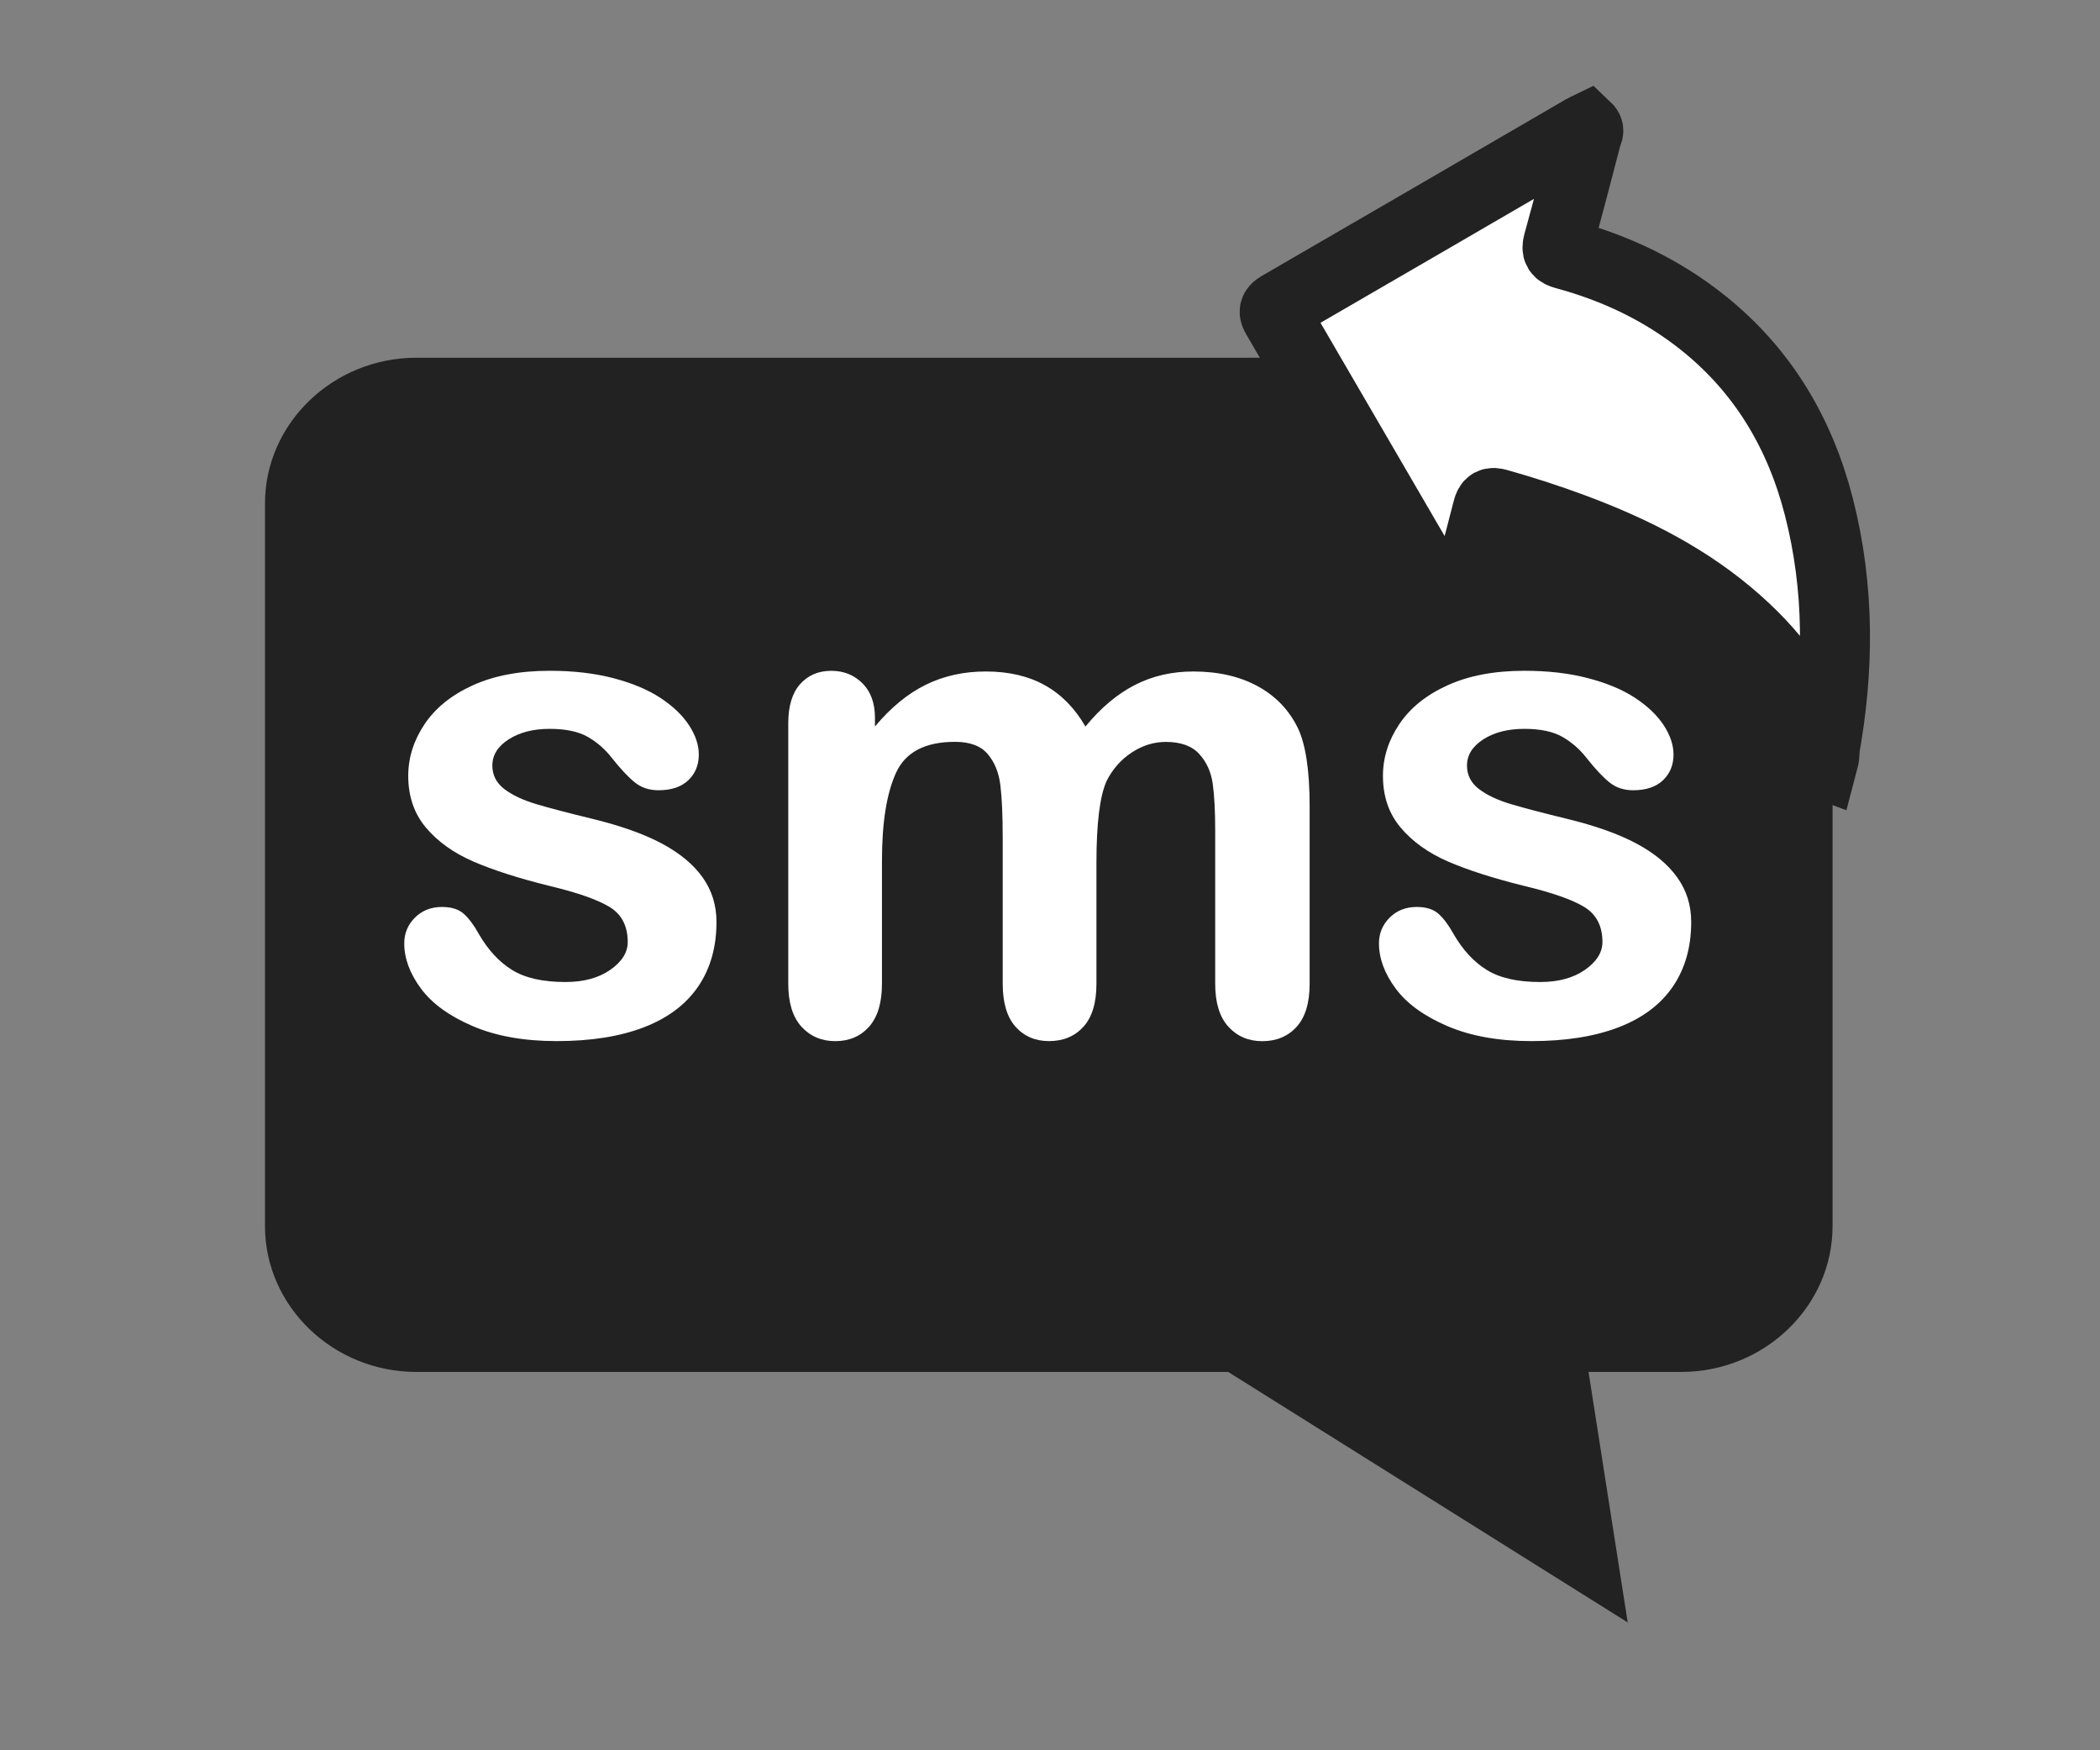 <?xml version="1.0" encoding="iso-8859-1"?>
<!-- Generator: Adobe Illustrator 19.0.0, SVG Export Plug-In . SVG Version: 6.00 Build 0)  -->
<svg version="1.1" id="Layer_1" xmlns="http://www.w3.org/2000/svg" xmlns:xlink="http://www.w3.org/1999/xlink" x="0px" y="0px"
	 viewBox="-194 151 60 50" style="enable-background:new -194 151 60 50;" xml:space="preserve">
<rect x="-194" y="151" width="60" height="50" fill="#808080" stroke="none"/>
<path style="fill:#222222;" d="M-145.968,161.219h-36.135c-2.379,0-4.326,1.874-4.326,4.165v20.643c0,2.291,1.947,4.165,4.326,4.165
	h23.194l11.415,7.156l-1.119-7.156h2.646c2.379,0,4.326-1.874,4.326-4.165v-20.643
	C-141.642,163.093-143.589,161.219-145.968,161.219z"/>
<g>
	<path style="fill:#FFFFFF;" d="M-173.529,177.338c0,0.718-0.175,1.333-0.524,1.845c-0.349,0.511-0.866,0.899-1.549,1.163
		c-0.683,0.263-1.514,0.395-2.492,0.395c-0.934,0-1.735-0.143-2.402-0.429c-0.667-0.286-1.16-0.644-1.477-1.072
		c-0.318-0.43-0.477-0.86-0.477-1.292c0-0.286,0.102-0.531,0.305-0.734c0.203-0.203,0.461-0.305,0.772-0.305
		c0.273,0,0.483,0.067,0.629,0.2s0.286,0.321,0.419,0.562c0.267,0.464,0.586,0.81,0.958,1.039s0.878,0.343,1.52,0.343
		c0.521,0,0.948-0.115,1.282-0.347s0.5-0.498,0.5-0.796c0-0.457-0.173-0.791-0.519-1.001s-0.917-0.41-1.711-0.6
		c-0.896-0.222-1.625-0.456-2.187-0.701c-0.562-0.245-1.012-0.567-1.349-0.967s-0.505-0.893-0.505-1.477
		c0-0.521,0.156-1.013,0.467-1.477c0.311-0.464,0.77-0.834,1.377-1.11s1.339-0.415,2.197-0.415c0.674,0,1.279,0.07,1.816,0.21
		s0.985,0.327,1.344,0.562s0.632,0.496,0.82,0.782s0.281,0.566,0.281,0.839c0,0.299-0.1,0.543-0.3,0.734s-0.484,0.286-0.853,0.286
		c-0.267,0-0.494-0.076-0.681-0.229s-0.402-0.381-0.643-0.686c-0.197-0.254-0.429-0.457-0.696-0.61
		c-0.267-0.152-0.629-0.229-1.087-0.229c-0.47,0-0.861,0.1-1.172,0.3s-0.467,0.45-0.467,0.748c0,0.273,0.114,0.497,0.343,0.672
		s0.537,0.319,0.924,0.434c0.388,0.114,0.921,0.254,1.601,0.419c0.807,0.197,1.466,0.432,1.978,0.705
		c0.511,0.273,0.899,0.596,1.163,0.967S-173.529,176.862-173.529,177.338z"/>
	<path style="fill:#FFFFFF;" d="M-162.673,175.642v3.46c0,0.546-0.124,0.956-0.372,1.229s-0.575,0.41-0.982,0.41
		c-0.393,0-0.713-0.137-0.957-0.41s-0.367-0.683-0.367-1.229v-4.146c0-0.654-0.022-1.163-0.067-1.525
		c-0.044-0.362-0.165-0.659-0.362-0.891c-0.197-0.232-0.508-0.348-0.934-0.348c-0.851,0-1.412,0.292-1.682,0.877
		c-0.27,0.585-0.405,1.423-0.405,2.517v3.517c0,0.54-0.122,0.948-0.367,1.225c-0.245,0.275-0.567,0.414-0.967,0.414
		c-0.394,0-0.716-0.139-0.967-0.414c-0.251-0.277-0.376-0.685-0.376-1.225v-7.444c0-0.489,0.113-0.861,0.338-1.115
		c0.226-0.254,0.523-0.381,0.891-0.381c0.356,0,0.653,0.119,0.891,0.357c0.238,0.238,0.357,0.567,0.357,0.986v0.248
		c0.451-0.54,0.934-0.937,1.449-1.191s1.087-0.381,1.716-0.381c0.654,0,1.217,0.13,1.686,0.391c0.47,0.261,0.858,0.654,1.163,1.182
		c0.438-0.534,0.909-0.929,1.411-1.187c0.502-0.257,1.058-0.386,1.668-0.386c0.712,0,1.325,0.14,1.839,0.419
		c0.515,0.28,0.899,0.68,1.153,1.201c0.222,0.47,0.334,1.21,0.334,2.221v5.081c0,0.546-0.124,0.956-0.372,1.229
		s-0.575,0.41-0.982,0.41c-0.394,0-0.717-0.139-0.968-0.414c-0.251-0.277-0.376-0.685-0.376-1.225v-4.375
		c0-0.559-0.024-1.007-0.071-1.344c-0.049-0.337-0.177-0.62-0.387-0.848c-0.21-0.229-0.527-0.343-0.953-0.343
		c-0.343,0-0.669,0.102-0.977,0.305s-0.548,0.477-0.719,0.82C-162.578,173.754-162.673,174.529-162.673,175.642z"/>
	<path style="fill:#FFFFFF;" d="M-145.68,177.338c0,0.718-0.175,1.333-0.524,1.845s-0.866,0.899-1.549,1.163
		c-0.683,0.263-1.513,0.395-2.492,0.395c-0.934,0-1.735-0.143-2.402-0.429c-0.667-0.286-1.16-0.644-1.477-1.072
		c-0.318-0.43-0.477-0.86-0.477-1.292c0-0.286,0.102-0.531,0.305-0.734c0.203-0.203,0.461-0.305,0.772-0.305
		c0.273,0,0.483,0.067,0.629,0.2s0.286,0.321,0.419,0.562c0.267,0.464,0.586,0.81,0.958,1.039c0.371,0.229,0.878,0.343,1.52,0.343
		c0.521,0,0.948-0.115,1.282-0.347c0.333-0.232,0.5-0.498,0.5-0.796c0-0.457-0.174-0.791-0.519-1.001
		c-0.347-0.21-0.917-0.41-1.711-0.6c-0.896-0.222-1.624-0.456-2.188-0.701c-0.561-0.245-1.011-0.567-1.348-0.967
		s-0.505-0.893-0.505-1.477c0-0.521,0.156-1.013,0.467-1.477c0.311-0.464,0.77-0.834,1.378-1.11
		c0.606-0.276,1.339-0.415,2.196-0.415c0.674,0,1.278,0.07,1.815,0.21s0.985,0.327,1.345,0.562c0.358,0.235,0.631,0.496,0.82,0.782
		c0.186,0.286,0.281,0.566,0.281,0.839c0,0.299-0.101,0.543-0.3,0.734c-0.201,0.191-0.485,0.286-0.854,0.286
		c-0.267,0-0.495-0.076-0.682-0.229s-0.401-0.381-0.643-0.686c-0.197-0.254-0.429-0.457-0.696-0.61
		c-0.267-0.152-0.629-0.229-1.087-0.229c-0.47,0-0.861,0.1-1.172,0.3s-0.467,0.45-0.467,0.748c0,0.273,0.114,0.497,0.343,0.672
		s0.537,0.319,0.924,0.434c0.388,0.114,0.921,0.254,1.601,0.419c0.807,0.197,1.466,0.432,1.977,0.705s0.899,0.596,1.163,0.967
		C-145.812,176.437-145.68,176.862-145.68,177.338z"/>
</g>
<g>
	<path style="fill:#FFFFFF;stroke:#222222;stroke-width:2;stroke-miterlimit:10;" d="M-142.003,172.674
		c-0.253-1.614-1.159-2.844-2.337-3.897c-1.379-1.233-3.001-2.051-4.724-2.691c-0.704-0.261-1.417-0.492-2.139-0.695
		c-0.179-0.05-0.244-0.024-0.292,0.163c-0.279,1.09-0.571,2.177-0.86,3.267c-0.123,0.005-0.128-0.106-0.166-0.17
		c-1.666-2.86-3.328-5.721-4.995-8.58c-0.084-0.144-0.112-0.219,0.069-0.324c2.898-1.676,5.791-3.361,8.686-5.043
		c0.032-0.019,0.067-0.034,0.102-0.051c0.082,0.078,0.013,0.149-0.003,0.211c-0.267,1.024-0.532,2.049-0.815,3.068
		c-0.059,0.212-0.011,0.28,0.194,0.335c1.444,0.39,2.773,1.02,3.945,1.957c1.707,1.365,2.765,3.15,3.304,5.247
		c0.595,2.317,0.582,4.653,0.152,6.995C-141.904,172.547-141.849,172.67-142.003,172.674z"/>
	<path style="fill:#FFFFFF;stroke:#222222;stroke-width:2;stroke-miterlimit:10;" d="M-142.003,172.674
		c0.103-0.033,0.054-0.153,0.119-0.208c0.031,0.127-0.02,0.241-0.052,0.364C-142.021,172.799-142.014,172.737-142.003,172.674z"/>
</g>
</svg>
